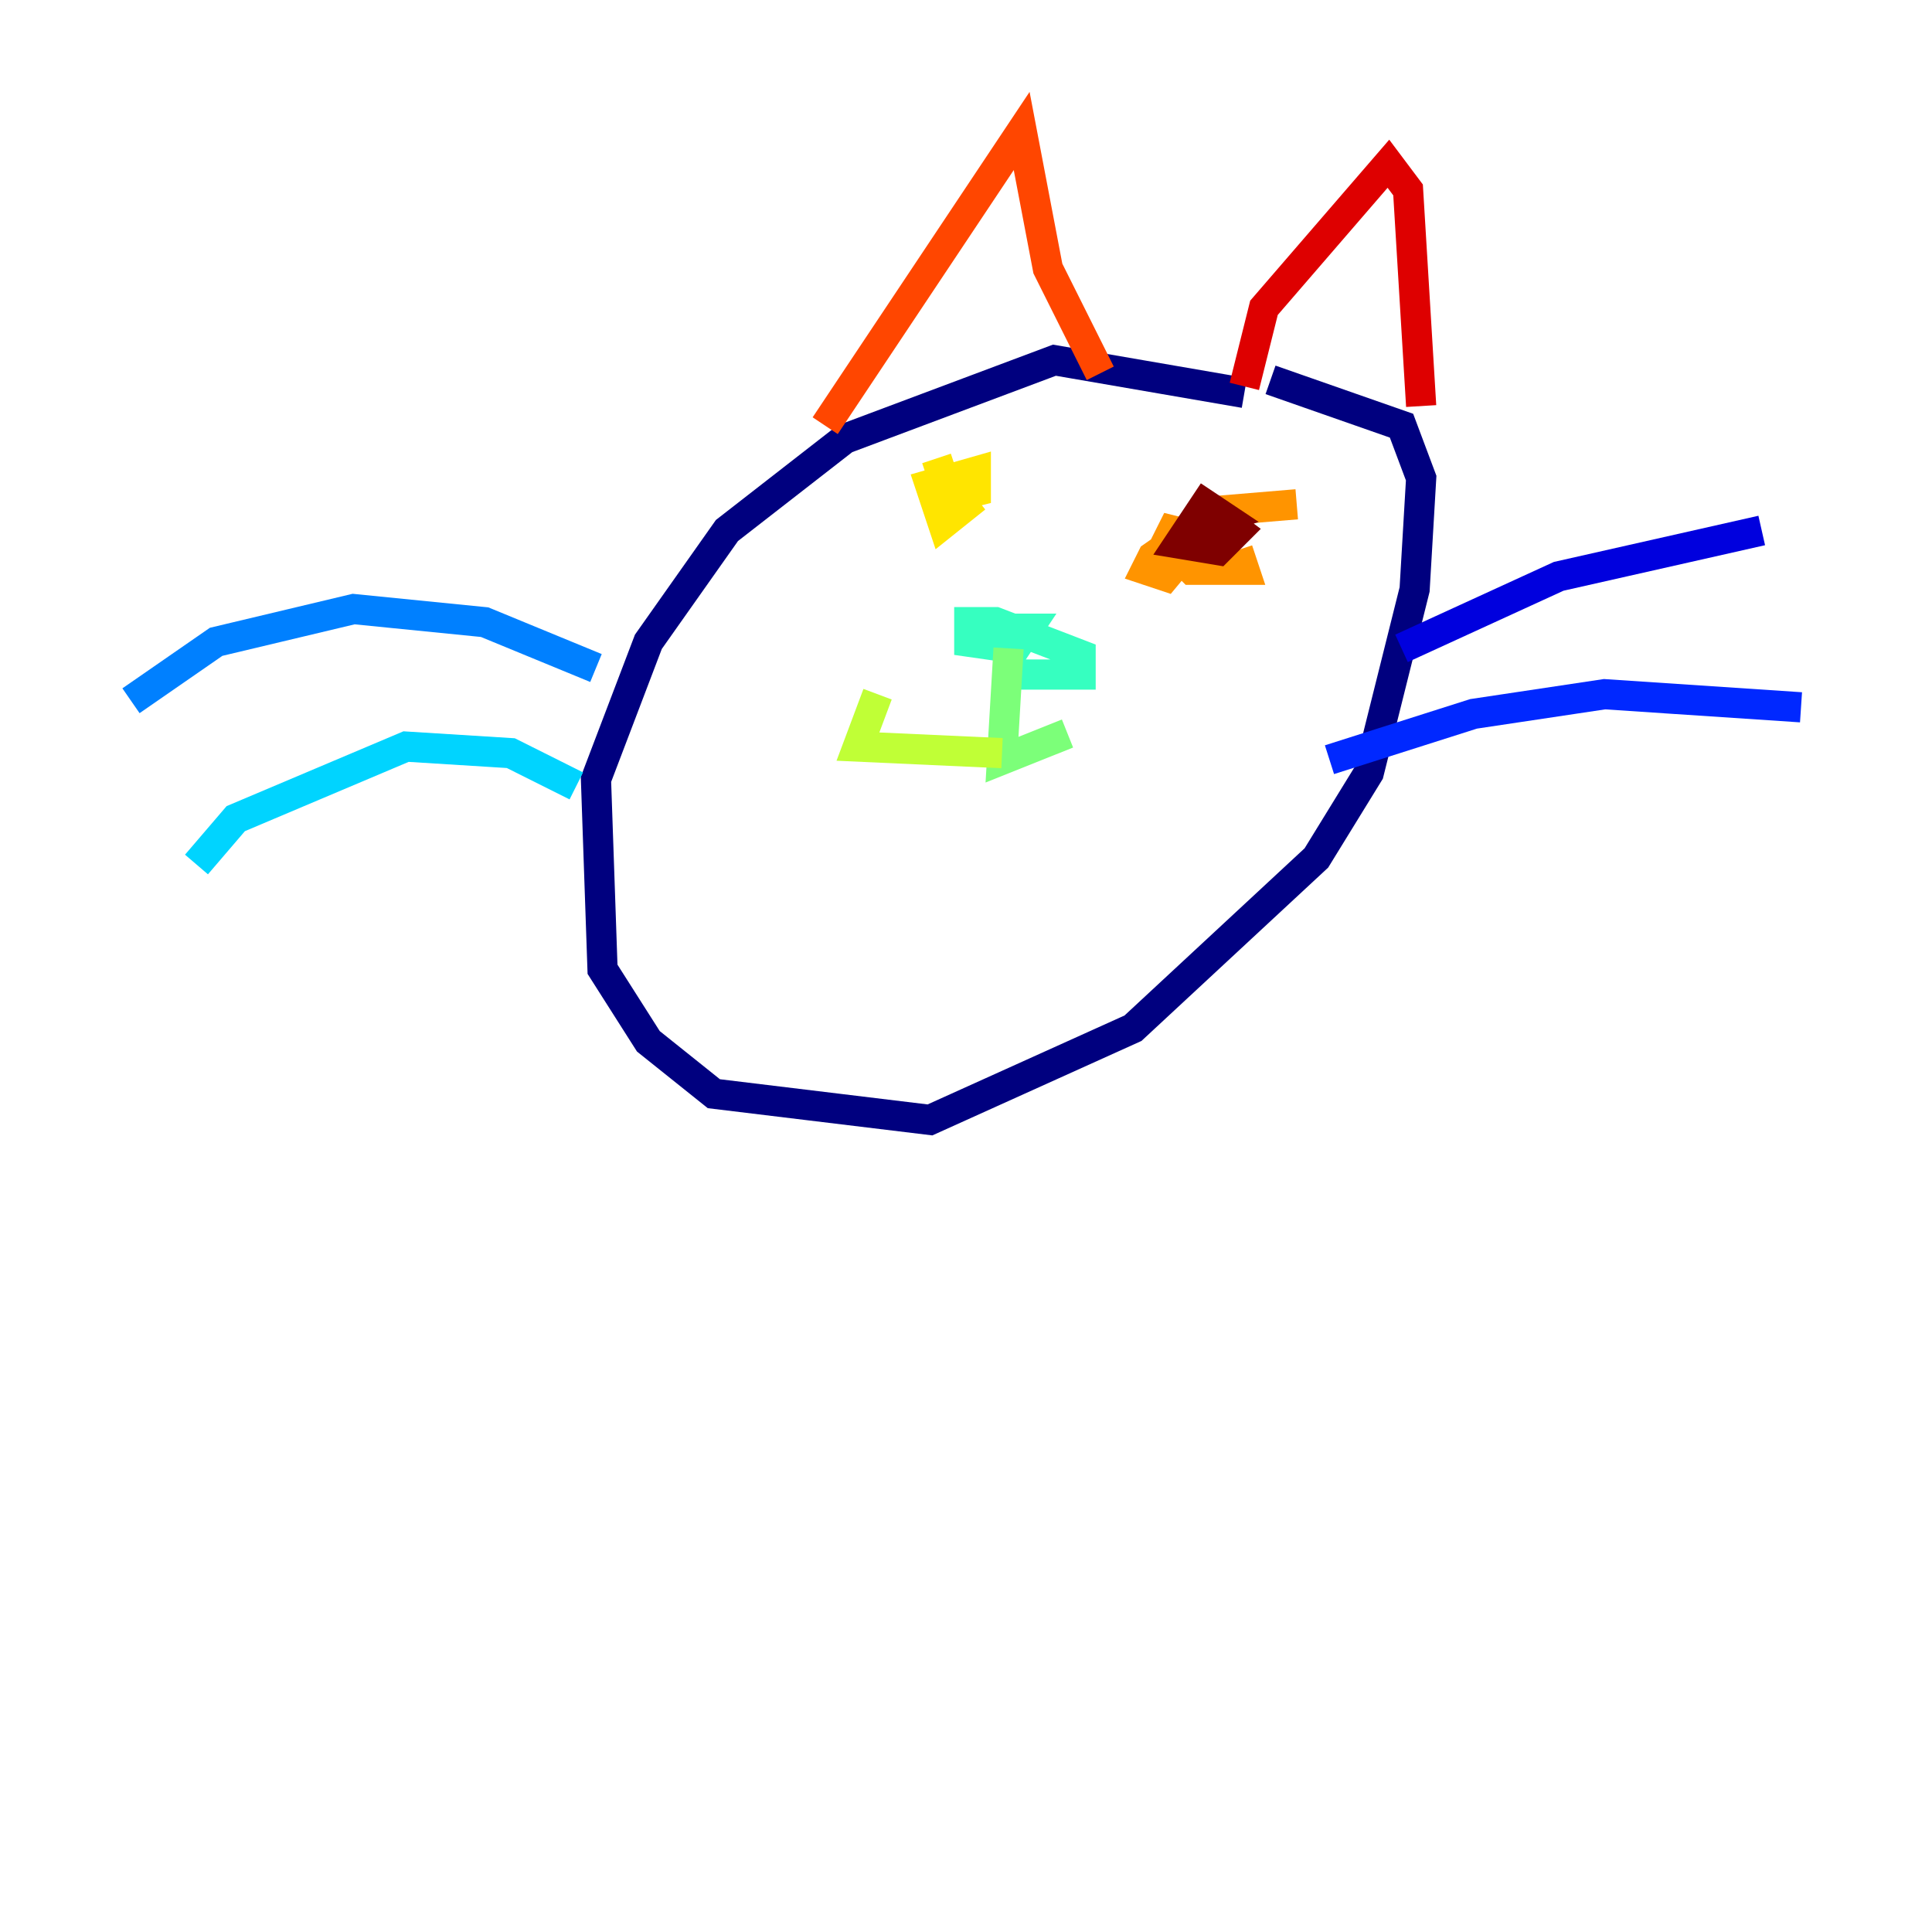 <?xml version="1.0" encoding="utf-8" ?>
<svg baseProfile="tiny" height="128" version="1.2" viewBox="0,0,128,128" width="128" xmlns="http://www.w3.org/2000/svg" xmlns:ev="http://www.w3.org/2001/xml-events" xmlns:xlink="http://www.w3.org/1999/xlink"><defs /><polyline fill="none" points="82.441,26.034 69.858,23.864 55.973,29.071 48.163,35.146 42.956,42.522 39.485,51.634 39.919,64.217 42.956,68.99 47.295,72.461 61.614,74.197 75.064,68.122 87.214,56.841 90.685,51.2 93.722,39.051 94.156,31.675 92.854,28.203 84.176,25.166" stroke="#00007f" stroke-width="2" /><polyline fill="none" points="92.854,42.956 103.268,38.183 116.719,35.146" stroke="#0000de" stroke-width="2" /><polyline fill="none" points="88.081,50.332 97.627,47.295 106.305,45.993 119.322,46.861" stroke="#0028ff" stroke-width="2" /><polyline fill="none" points="39.485,44.258 32.108,41.22 23.43,40.352 14.319,42.522 8.678,46.427" stroke="#0080ff" stroke-width="2" /><polyline fill="none" points="38.183,52.068 33.844,49.898 26.902,49.464 15.62,54.237 13.017,57.275" stroke="#00d4ff" stroke-width="2" /><polyline fill="none" points="68.556,42.088 66.386,42.522 67.254,44.691 71.593,44.691 71.593,43.39 65.953,41.22 64.217,41.22 64.217,42.522 67.254,42.956 68.122,41.654 66.386,41.654" stroke="#36ffc0" stroke-width="2" /><polyline fill="none" points="66.82,42.956 66.386,50.332 70.725,48.597" stroke="#7cff79" stroke-width="2" /><polyline fill="none" points="66.386,49.898 56.841,49.464 58.142,45.993" stroke="#c0ff36" stroke-width="2" /><polyline fill="none" points="62.047,30.373 62.915,32.976 64.651,32.542 64.651,31.241 61.614,32.108 62.481,34.712 64.651,32.976" stroke="#ffe500" stroke-width="2" /><polyline fill="none" points="85.912,33.41 80.705,33.844 76.366,36.881 75.932,37.749 77.234,38.183 79.403,35.58 77.668,35.146 77.234,36.014 78.969,37.749 82.441,37.749 82.007,36.447" stroke="#ff9400" stroke-width="2" /><polyline fill="none" points="54.671,28.203 67.688,8.678 69.424,17.79 72.895,24.732" stroke="#ff4600" stroke-width="2" /><polyline fill="none" points="82.441,25.6 83.742,20.393 91.986,10.848 93.288,12.583 94.156,26.902" stroke="#de0000" stroke-width="2" /><polyline fill="none" points="78.536,35.146 81.139,34.278 79.837,33.41 78.102,36.014 80.705,36.447 82.007,35.146 80.271,33.844" stroke="#7f0000" stroke-width="2" /></svg>